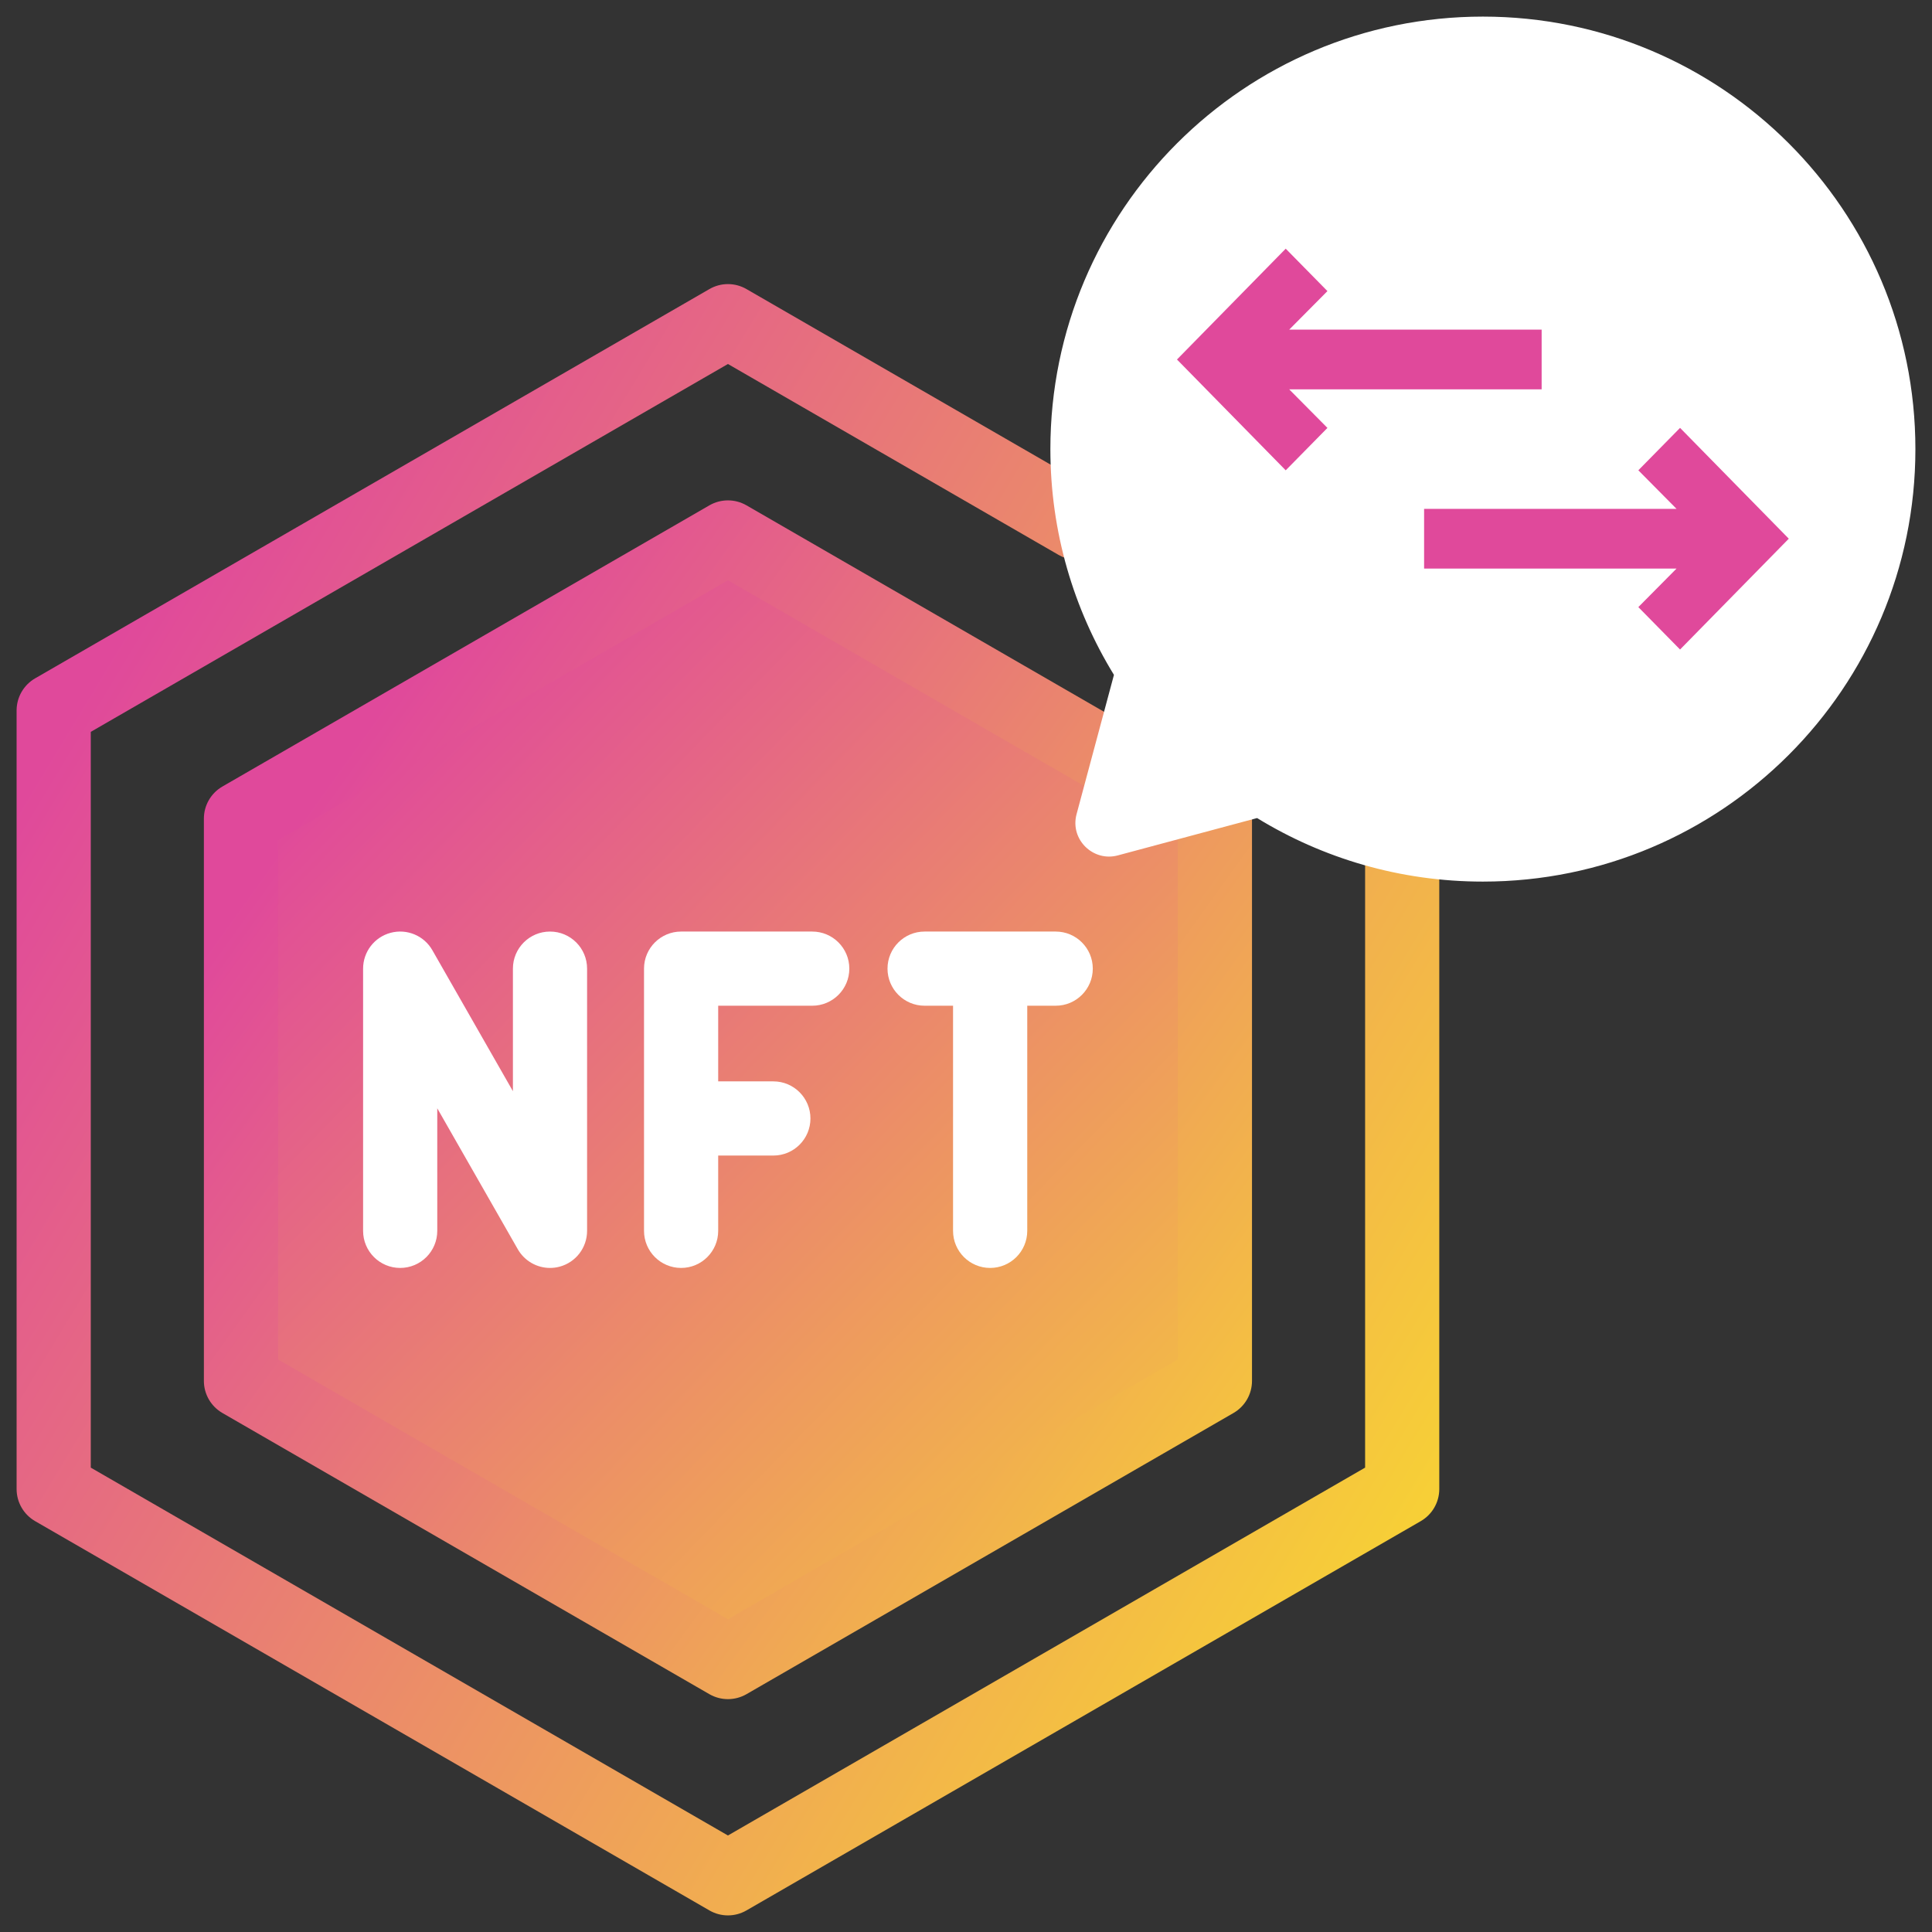 <svg width="64" height="64" viewBox="0 0 64 64" fill="none" xmlns="http://www.w3.org/2000/svg">
<rect x="0" y="0" width="64" height="64" fill="#333333" stroke="none"/>
<path d="M24.312 18.022L40.048 27.108V45.279L24.312 54.364L8.575 45.279V27.108L24.312 18.022Z" fill="url(#paint0_linear_1248_23260)"/>
<path d="M32.8 42.002C33.478 42.002 34.029 41.452 34.029 40.773V33.316H34.971C35.65 33.316 36.2 32.766 36.2 32.087C36.2 31.409 35.65 30.859 34.971 30.859H30.628C29.95 30.859 29.4 31.409 29.4 32.087C29.4 32.766 29.95 33.316 30.628 33.316H31.571V40.773C31.571 41.452 32.121 42.002 32.8 42.002Z" fill="white"/>
<path d="M26.906 33.316C27.584 33.316 28.135 32.766 28.135 32.087C28.135 31.409 27.584 30.859 26.906 30.859H22.563C21.884 30.859 21.334 31.409 21.334 32.087V40.773C21.334 41.452 21.884 42.002 22.563 42.002C23.241 42.002 23.791 41.452 23.791 40.773V38.279H25.619C26.297 38.279 26.847 37.73 26.847 37.051C26.847 36.373 26.297 35.822 25.619 35.822H23.791V33.316H26.906V33.316Z" fill="white"/>
<path d="M16.991 32.087V36.147L14.323 31.478C14.047 30.994 13.48 30.757 12.941 30.9C12.403 31.043 12.028 31.53 12.028 32.087V40.773C12.028 41.452 12.578 42.002 13.256 42.002C13.935 42.002 14.485 41.452 14.485 40.773V36.714L17.153 41.383C17.376 41.772 17.787 42.002 18.22 42.002C18.325 42.002 18.43 41.989 18.535 41.961C19.074 41.818 19.448 41.331 19.448 40.773V32.087C19.448 31.409 18.898 30.859 18.22 30.859C17.541 30.859 16.991 31.409 16.991 32.087Z" fill="white"/>
<path d="M46.45 27.131C45.771 27.131 45.221 27.681 45.221 28.359V48.617L24.114 60.803L3.007 48.617V24.244L24.114 12.058L35.071 18.384C35.658 18.723 36.41 18.522 36.749 17.935C37.088 17.347 36.887 16.596 36.3 16.256L24.728 9.576C24.348 9.356 23.88 9.356 23.5 9.576L1.164 22.471C0.784 22.691 0.55 23.096 0.55 23.535V49.326C0.55 49.765 0.784 50.171 1.164 50.39L23.5 63.285C23.69 63.395 23.902 63.45 24.114 63.45C24.326 63.45 24.538 63.395 24.728 63.285L47.064 50.39C47.444 50.171 47.678 49.765 47.678 49.326V28.359C47.678 27.681 47.128 27.131 46.45 27.131Z" fill="url(#paint1_linear_1248_23260)"/>
<path d="M23.5 16.74L7.369 26.054C6.989 26.273 6.754 26.679 6.754 27.117V45.745C6.754 46.183 6.989 46.589 7.369 46.808L23.5 56.122C23.69 56.231 23.902 56.286 24.114 56.286C24.326 56.286 24.538 56.231 24.728 56.122L40.86 46.808C41.24 46.589 41.474 46.183 41.474 45.745V27.117C41.474 26.439 40.924 25.889 40.246 25.889C39.567 25.889 39.017 26.439 39.017 27.117V45.035L24.114 53.639L9.211 45.035V27.827L24.114 19.223L35.944 26.052C36.531 26.392 37.283 26.191 37.622 25.603C37.961 25.015 37.76 24.264 37.172 23.925L24.728 16.74C24.348 16.521 23.88 16.521 23.5 16.74Z" fill="url(#paint2_linear_1248_23260)"/>
<path fill-rule="evenodd" clip-rule="evenodd" d="M49.123 0.55C57.035 0.55 63.45 6.964 63.45 14.877C63.45 22.79 57.035 29.204 49.123 29.204C46.382 29.204 43.82 28.434 41.643 27.099C40.109 27.51 38.575 27.922 37.041 28.333C36.222 28.564 35.438 27.815 35.662 26.973C36.075 25.433 36.488 23.894 36.901 22.356C35.565 20.179 34.795 17.618 34.795 14.877C34.795 6.964 41.21 0.55 49.123 0.55Z" fill="white"/>
<path d="M55.654 21.516L59.256 17.845L55.654 14.174L54.272 15.579L55.537 16.856H47.175V18.835H55.537L54.272 20.111L55.654 21.516Z" fill="#E0499B"/>
<path d="M43.973 14.175L42.707 12.898H51.069V10.919H42.707L43.973 9.643L42.591 8.238L38.989 11.909L42.591 15.58L43.973 14.175Z" fill="#E0499B"/>
<defs>
<linearGradient id="paint0_linear_1248_23260" x1="11.033" y1="25.186" x2="49.297" y2="62.402" gradientUnits="userSpaceOnUse">
<stop stop-color="#E0499B"/>
<stop offset="1" stop-color="#FDF41B"/>
</linearGradient>
<linearGradient id="paint1_linear_1248_23260" x1="3.695" y1="21.517" x2="60.274" y2="55.691" gradientUnits="userSpaceOnUse">
<stop stop-color="#E0499B"/>
<stop offset="1" stop-color="#FDF41B"/>
</linearGradient>
<linearGradient id="paint2_linear_1248_23260" x1="12.082" y1="24.138" x2="54.446" y2="54.603" gradientUnits="userSpaceOnUse">
<stop stop-color="#E0499B"/>
<stop offset="1" stop-color="#FDF41B"/>
</linearGradient>
</defs>
</svg>
